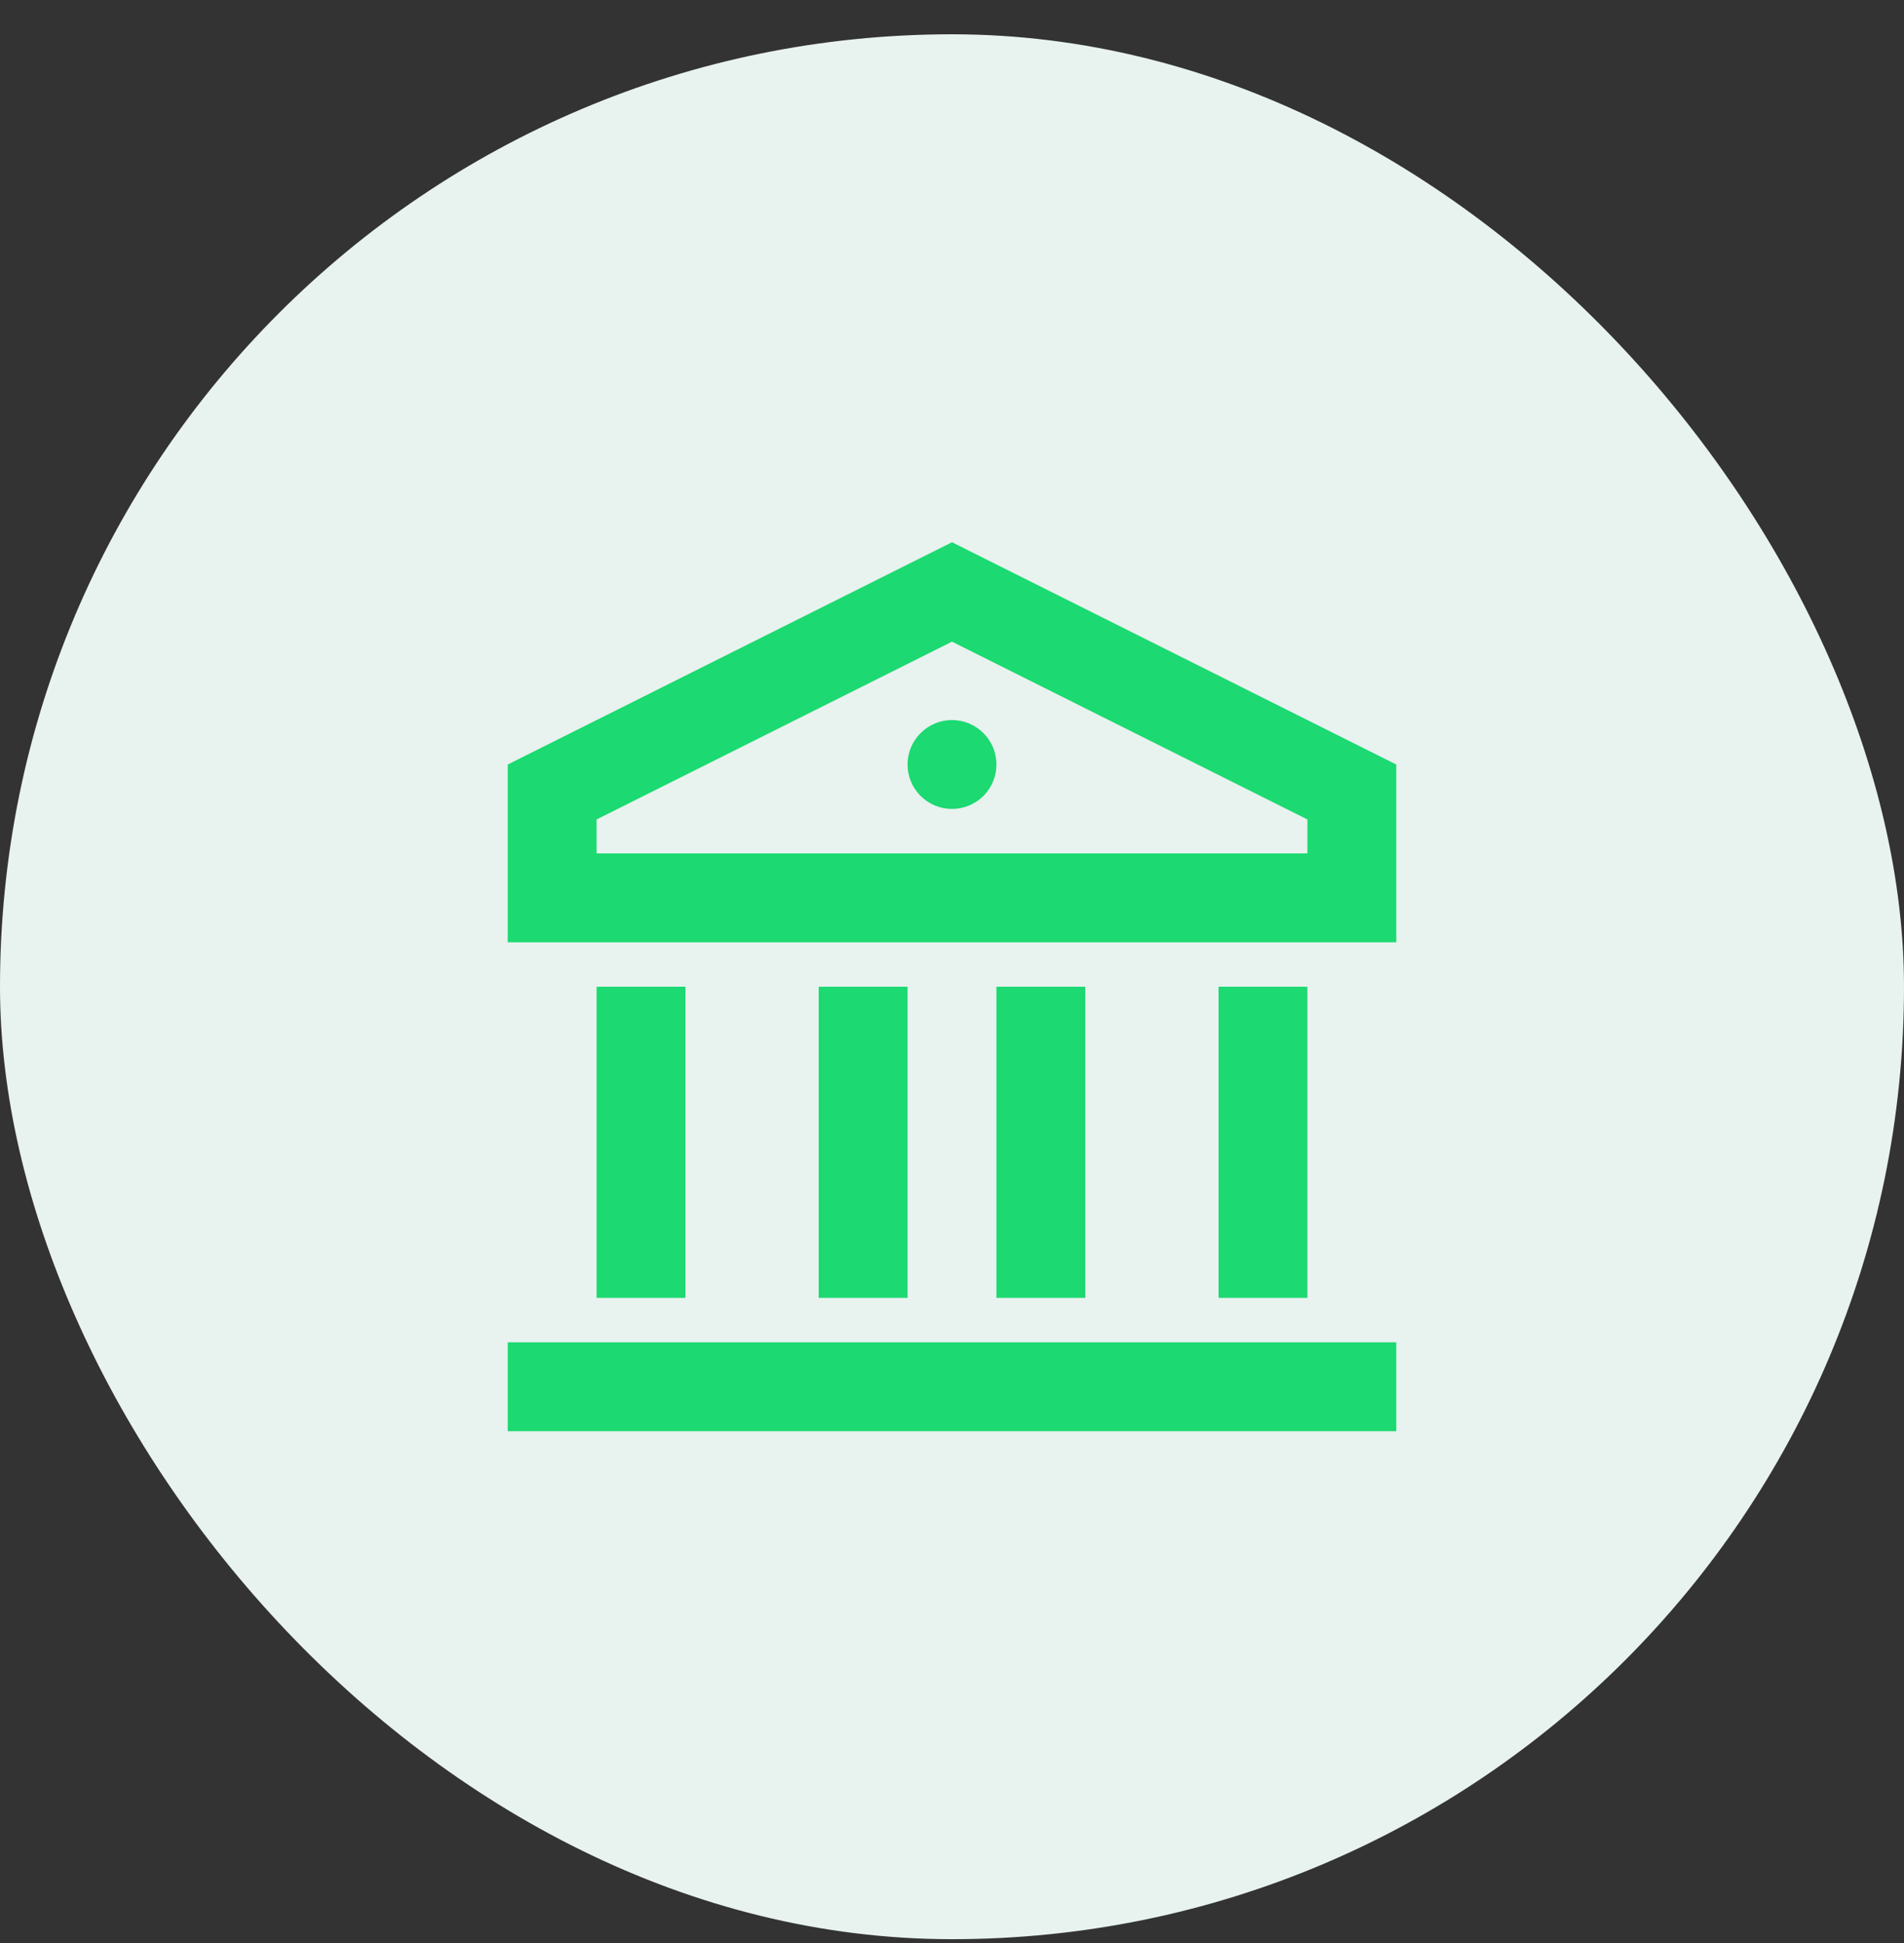 <svg width="50" height="51" viewBox="0 0 50 51" fill="none" xmlns="http://www.w3.org/2000/svg">
<rect x="0" y="0" width="50" height="51" fill="#333333" stroke="none"/>
<rect y="0.9" width="50" height="50" rx="25" fill="#E8F2EE"/>
<path d="M13.333 35.233H36.667V37.567H13.333V35.233ZM15.667 25.9H18V34.067H15.667V25.9ZM21.5 25.9H23.833V34.067H21.5V25.9ZM26.167 25.9H28.5V34.067H26.167V25.9ZM32 25.9H34.333V34.067H32V25.9ZM13.333 20.067L25 14.233L36.667 20.067V24.733H13.333V20.067ZM15.667 21.509V22.4H34.333V21.509L25 16.842L15.667 21.509ZM25 21.233C24.691 21.233 24.394 21.111 24.175 20.892C23.956 20.673 23.833 20.376 23.833 20.067C23.833 19.757 23.956 19.461 24.175 19.242C24.394 19.023 24.691 18.9 25 18.9C25.309 18.9 25.606 19.023 25.825 19.242C26.044 19.461 26.167 19.757 26.167 20.067C26.167 20.376 26.044 20.673 25.825 20.892C25.606 21.111 25.309 21.233 25 21.233Z" fill="#1CD972"/>
</svg>
